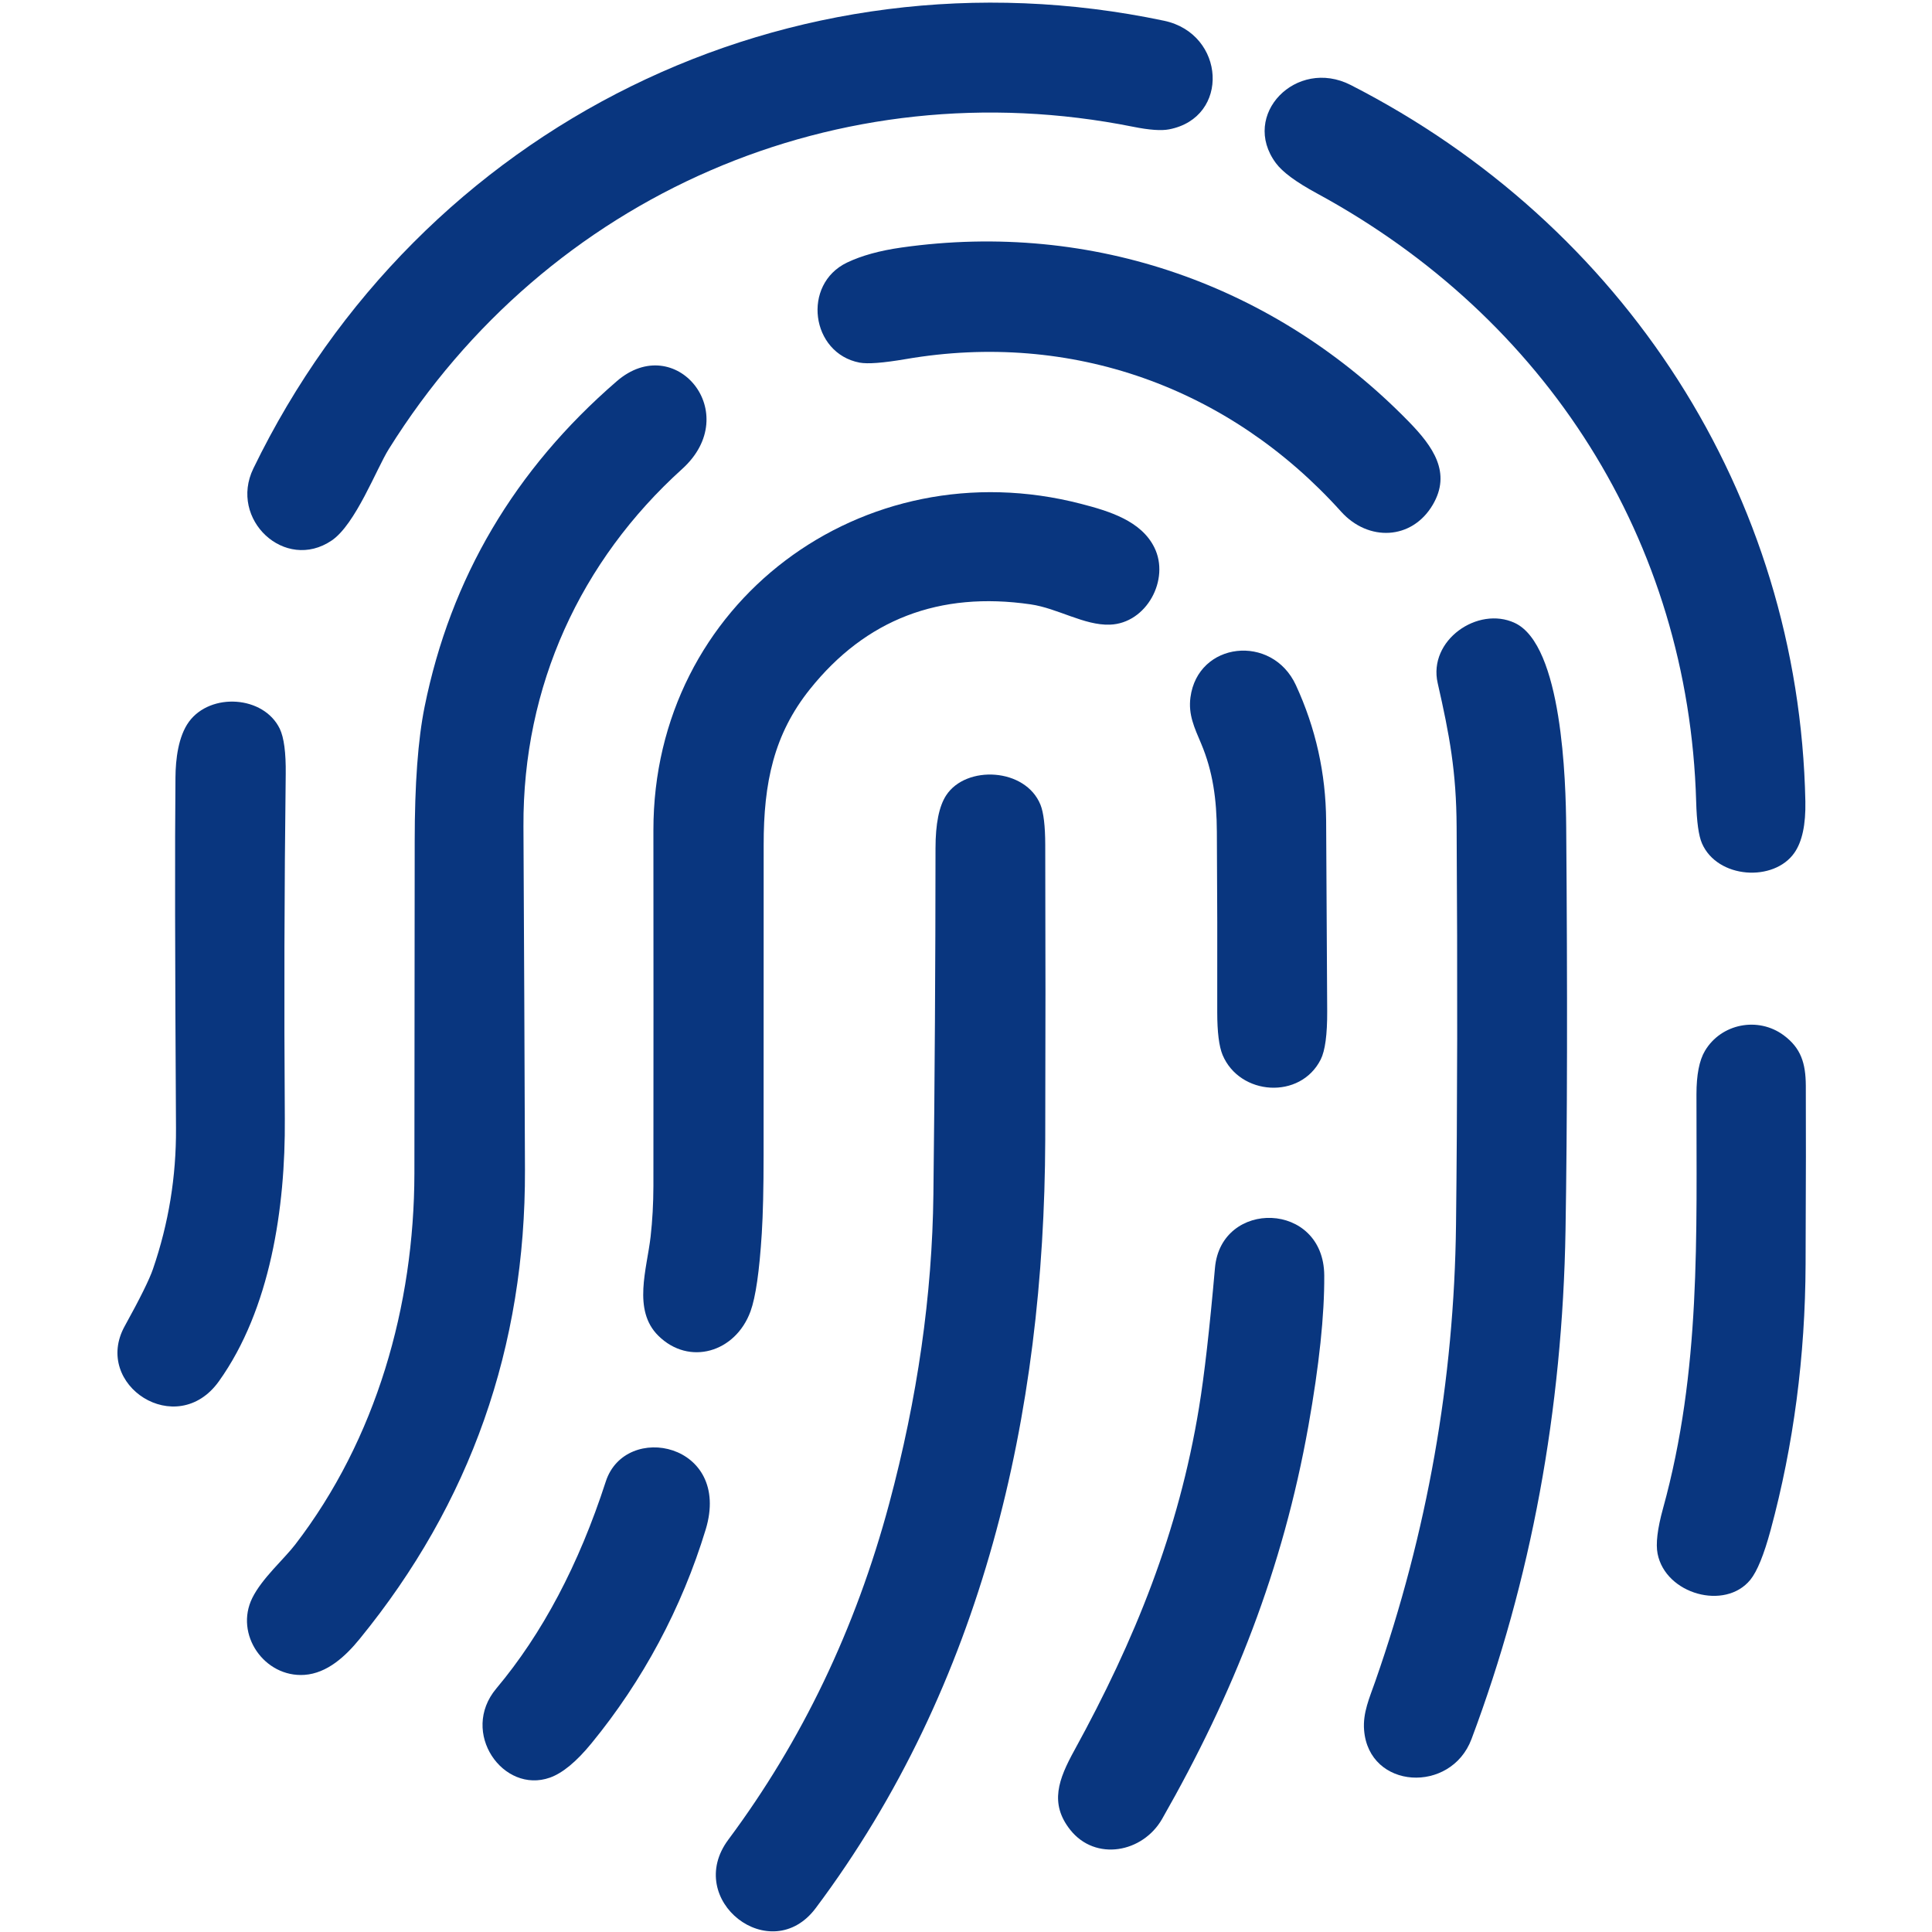 <?xml version="1.0" encoding="UTF-8" standalone="no"?>
<!DOCTYPE svg PUBLIC "-//W3C//DTD SVG 1.1//EN" "http://www.w3.org/Graphics/SVG/1.1/DTD/svg11.dtd">
<svg xmlns="http://www.w3.org/2000/svg" version="1.1" viewBox="0.00 0.00 256.00 256.00">
<path fill="#09367f" d="
  M 150.16 16.80
  C 111.17 8.99 72.53 25.84 51.52 59.50
  C 49.90 62.08 47.11 69.48 43.95 71.62
  C 37.75 75.82 30.30 68.81 33.57 62.08
  C 55.65 16.56 104.73 -7.68 154.25 2.75
  C 162.38 4.47 163.04 15.58 154.91 17.14
  Q 153.34 17.44 150.16 16.80
  Z"
/>
<path fill="#09367f" d="
  M 178.97 11.26
  C 215.14 29.74 238.40 65.43 239.22 106.20
  Q 239.31 110.77 237.78 112.98
  C 235.07 116.91 227.56 116.45 225.52 111.75
  Q 224.86 110.24 224.75 106.20
  C 223.75 71.61 204.90 42.13 174.51 25.63
  Q 170.37 23.39 169.06 21.61
  C 164.32 15.22 171.77 7.59 178.97 11.26
  Z"
/>
<path fill="#09367f" d="
  M 177.71 67.80
  C 162.85 51.29 141.93 43.82 120.03 47.58
  Q 115.51 48.35 113.90 48.05
  C 107.44 46.81 106.22 37.67 112.24 34.79
  Q 115.13 33.41 119.44 32.80
  C 144.88 29.19 169.12 37.88 186.67 55.87
  C 189.88 59.16 192.36 62.64 189.84 66.90
  C 187.08 71.57 181.31 71.79 177.71 67.80
  Z"
/>
<path fill="#09367f" d="
  M 90.39 62.14
  C 76.92 74.32 69.27 90.89 69.36 109.50
  Q 69.48 132.26 69.56 154.99
  Q 69.69 190.17 47.67 217.15
  C 45.79 219.46 43.36 221.72 40.34 221.93
  C 35.03 222.29 31.05 216.56 33.43 211.74
  C 34.71 209.14 37.68 206.54 39.11 204.67
  C 49.86 190.70 54.88 173.00 54.91 155.50
  Q 54.94 133.48 54.95 111.45
  Q 54.95 100.14 56.26 93.66
  Q 61.43 68.06 81.73 50.51
  C 89.48 43.81 98.59 54.73 90.39 62.14
  Z"
/>
<path fill="#09367f" d="
  M 86.58 110.00
  C 86.56 79.86 114.35 59.27 143.24 66.76
  C 147.00 67.73 151.22 69.02 152.96 72.55
  C 155.05 76.77 151.93 82.61 147.06 82.77
  C 143.67 82.89 140.15 80.60 136.56 80.08
  Q 118.42 77.45 107.32 91.32
  C 102.54 97.29 101.18 103.72 101.19 111.95
  Q 101.19 132.50 101.18 153.05
  Q 101.18 159.61 100.94 163.43
  Q 100.47 170.94 99.45 173.75
  C 97.46 179.21 91.30 181.03 87.22 176.98
  C 83.79 173.58 85.73 168.11 86.21 163.85
  Q 86.57 160.66 86.58 157.15
  Q 86.60 133.57 86.58 110.00
  Z"
/>
<path fill="#09367f" d="
  M 182.24 222.76
  Q 192.57 193.21 192.93 162.24
  Q 193.20 139.21 193.01 109.56
  C 192.97 102.25 192.08 97.44 190.50 90.51
  C 189.21 84.85 195.81 80.26 200.71 82.54
  C 207.01 85.47 207.48 103.49 207.53 109.64
  Q 207.79 141.95 207.44 163.00
  Q 206.84 198.82 194.98 230.44
  C 192.25 237.71 181.39 237.13 180.75 229.26
  C 180.56 226.95 181.47 224.97 182.24 222.76
  Z"
/>
<path fill="#09367f" d="
  M 159.17 98.56
  C 158.26 96.41 157.44 94.70 157.74 92.41
  C 158.71 85.02 168.55 83.94 171.71 90.78
  Q 175.65 99.32 175.72 108.75
  Q 175.80 121.38 175.86 134.01
  Q 175.88 138.63 175.00 140.39
  C 172.30 145.74 164.27 145.18 162.00 139.79
  Q 161.29 138.08 161.29 134.11
  Q 161.32 122.17 161.24 110.23
  C 161.22 105.89 160.70 102.20 159.17 98.56
  Z"
/>
<path fill="#09367f" d="
  M 20.27 168.15
  Q 23.38 159.10 23.32 149.50
  Q 23.12 115.97 23.25 103.00
  C 23.27 100.61 23.62 97.58 25.04 95.63
  C 27.91 91.73 34.94 92.17 37.07 96.56
  Q 37.91 98.32 37.86 102.56
  Q 37.58 125.40 37.74 148.25
  C 37.83 160.02 35.82 173.49 29.01 183.02
  C 23.42 190.85 12.23 183.51 16.52 175.73
  Q 19.57 170.21 20.27 168.15
  Z"
/>
<path fill="#09367f" d="
  M 123.68 158.25
  Q 123.95 135.33 123.96 112.40
  Q 123.96 107.55 125.37 105.39
  C 128.00 101.35 135.89 101.73 137.87 106.64
  Q 138.49 108.19 138.50 111.94
  Q 138.56 131.47 138.50 151.00
  C 138.38 187.37 130.28 223.21 108.09 252.83
  C 102.14 260.78 90.54 251.78 96.51 243.76
  Q 111.16 224.08 117.82 199.25
  Q 123.45 178.25 123.68 158.25
  Z"
/>
<path fill="#09367f" d="
  M 231.93 209.33
  C 228.59 213.43 220.70 211.25 219.64 205.88
  Q 219.25 203.91 220.35 199.91
  C 225.42 181.56 224.77 163.81 224.79 145.00
  Q 224.79 141.14 225.91 139.25
  C 228.06 135.62 232.96 134.67 236.35 137.18
  C 238.64 138.88 239.26 140.88 239.28 143.85
  Q 239.32 150.86 239.25 167.50
  Q 239.18 185.86 234.62 202.73
  Q 233.29 207.65 231.93 209.33
  Z"
/>
<path fill="#09367f" d="
  M 173.37 188.94
  C 169.99 207.89 163.46 224.42 153.99 241.01
  C 151.42 245.51 145.15 246.67 141.81 242.46
  C 139.04 238.96 140.25 235.76 142.37 231.91
  C 150.37 217.33 156.19 202.96 158.88 186.49
  Q 159.92 180.17 160.99 168.00
  C 161.79 158.88 175.41 159.14 175.47 169.00
  Q 175.52 176.88 173.37 188.94
  Z"
/>
<path fill="#09367f" d="
  M 93.51 202.66
  C 90.34 213.08 85.16 222.72 78.37 231.00
  Q 75.39 234.64 72.88 235.54
  C 66.67 237.75 60.88 229.56 65.76 223.74
  Q 74.91 212.84 80.27 196.31
  C 82.86 188.32 96.98 191.21 93.51 202.66
  Z"
/>
</svg>
